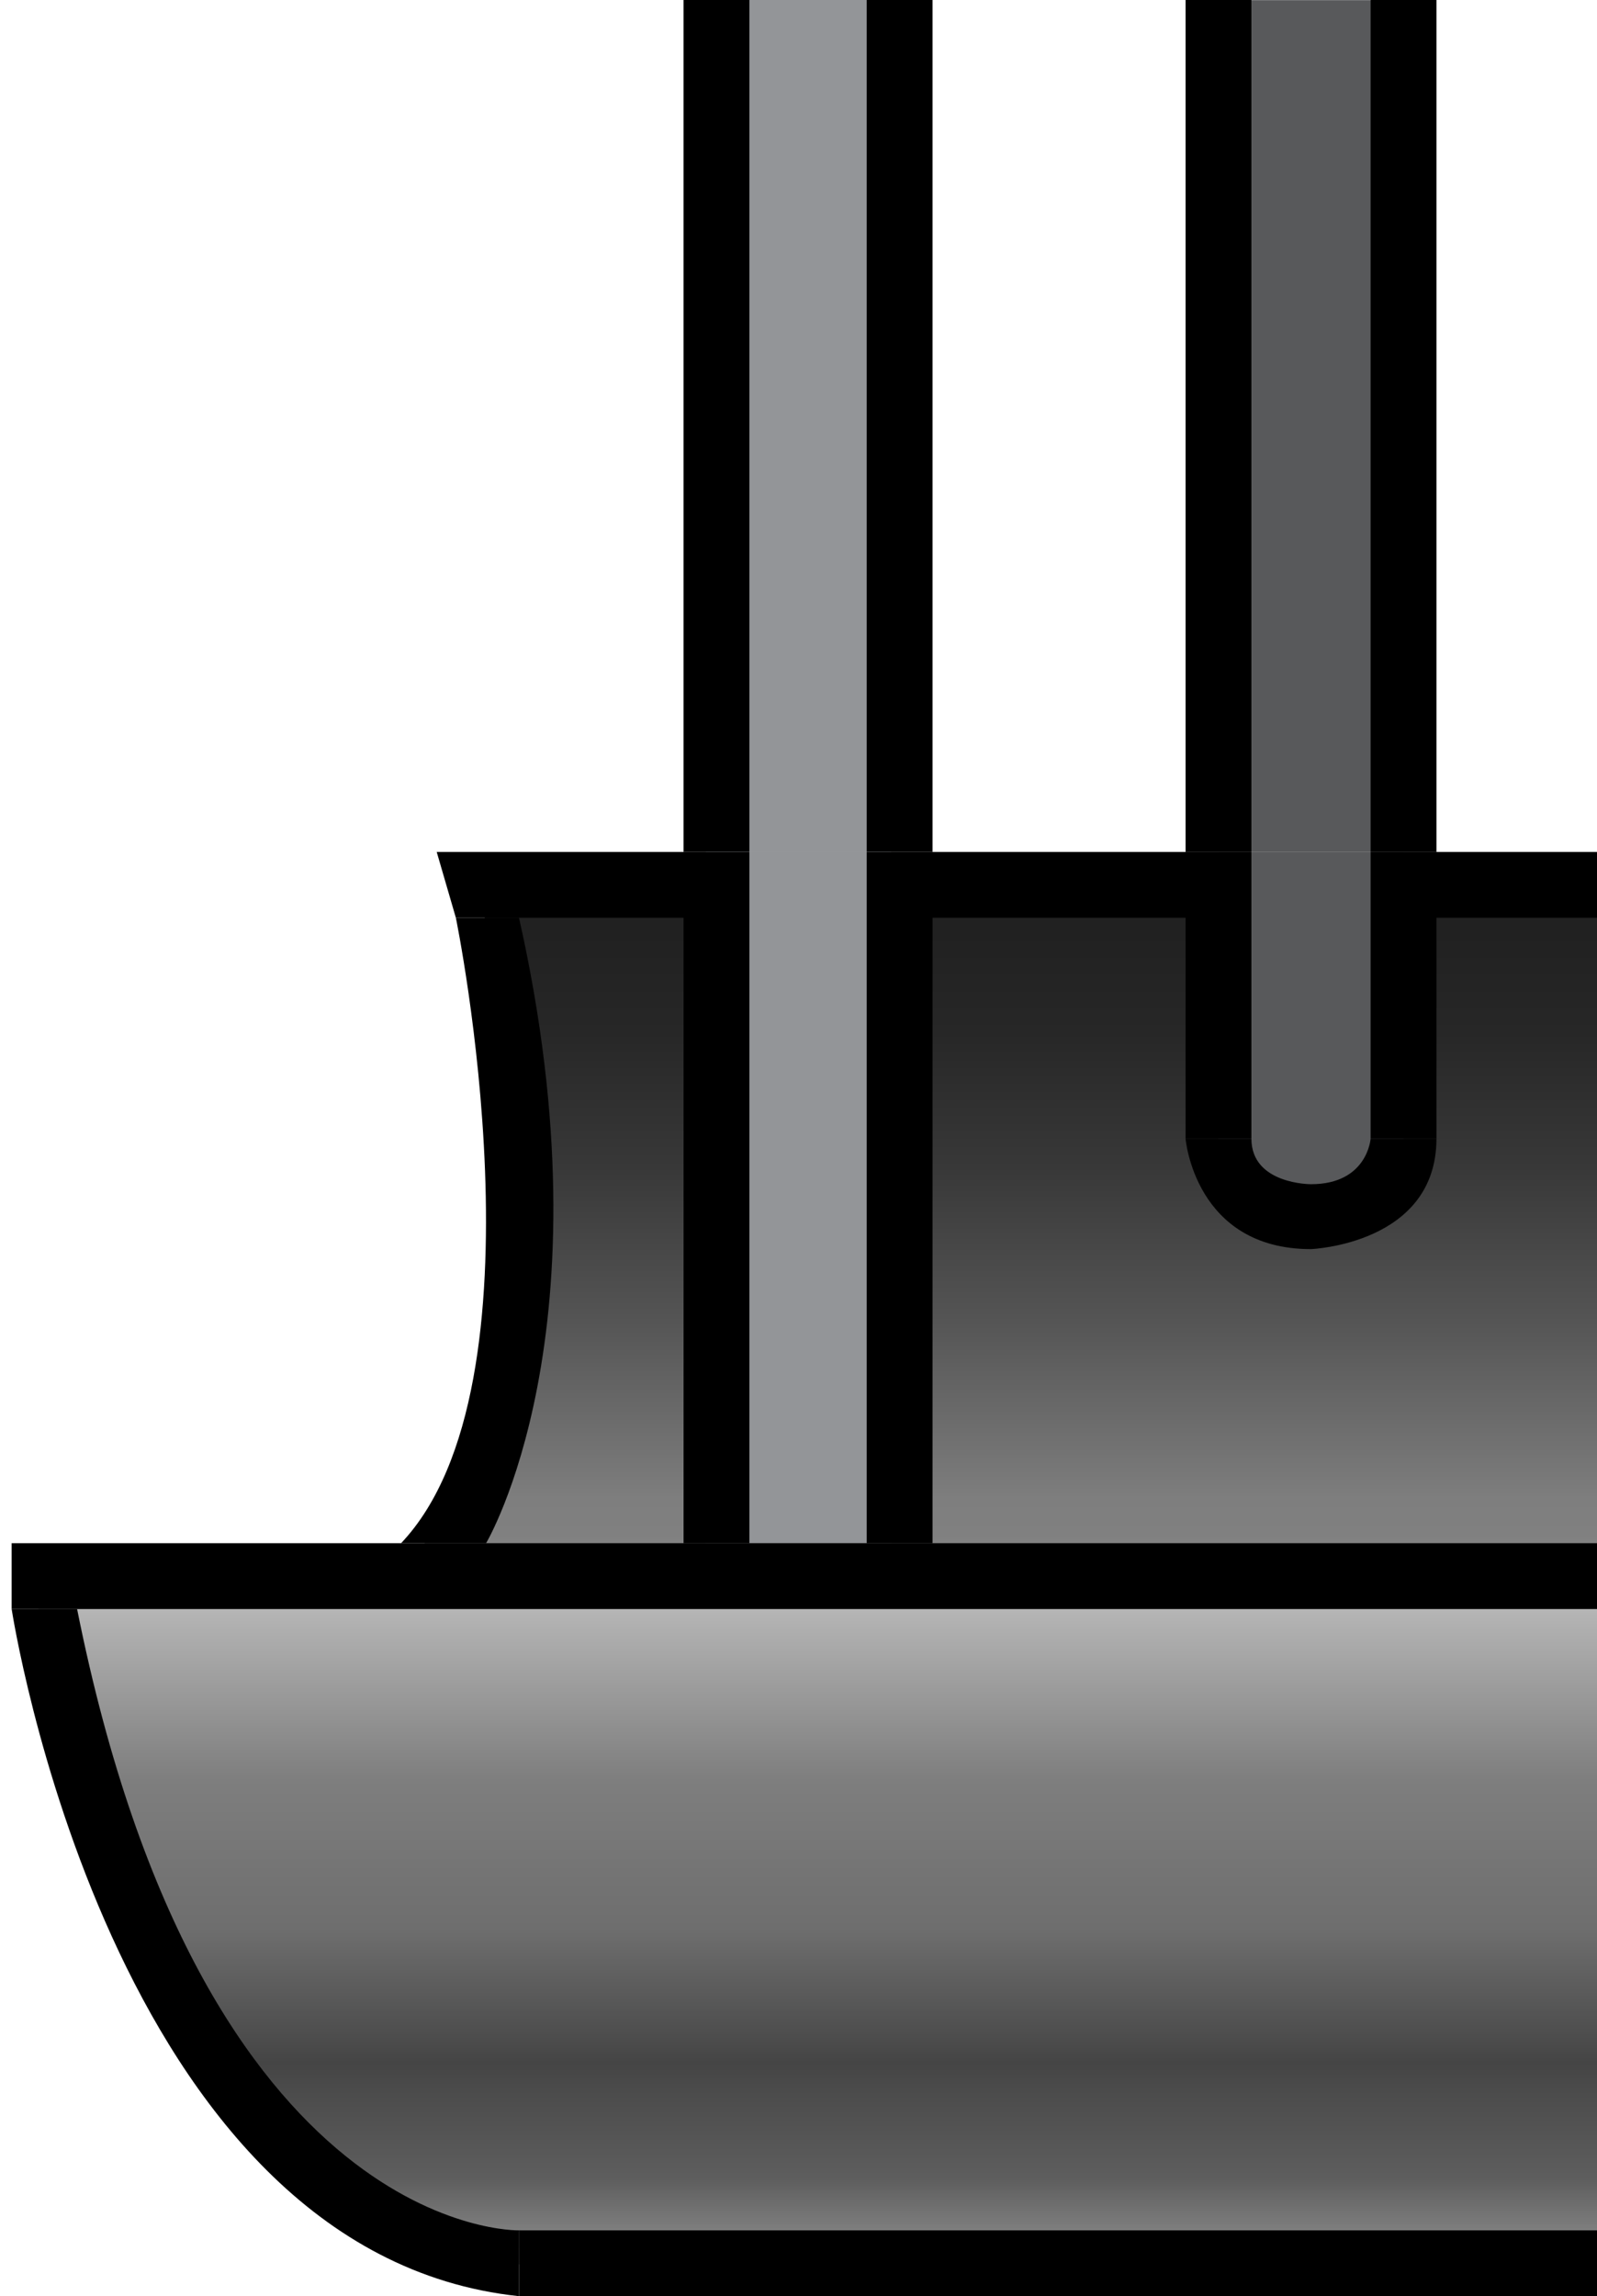 <?xml version="1.0" encoding="utf-8"?>
<!-- Generator: Adobe Illustrator 16.0.0, SVG Export Plug-In . SVG Version: 6.00 Build 0)  -->
<!DOCTYPE svg PUBLIC "-//W3C//DTD SVG 1.1//EN" "http://www.w3.org/Graphics/SVG/1.1/DTD/svg11.dtd">
<svg version="1.1" id="Layer_3" xmlns="http://www.w3.org/2000/svg" xmlns:xlink="http://www.w3.org/1999/xlink" x="0px" y="0px"
	 width="24.26px" height="34.879px" viewBox="0 0 24.26 34.879" enable-background="new 0 0 24.26 34.879" xml:space="preserve">
<g>
	
		<linearGradient id="SVGID_1_" gradientUnits="userSpaceOnUse" x1="700.395" y1="-1047.417" x2="700.395" y2="-1057.873" gradientTransform="matrix(-1 0 0 -1 712.818 -1023.476)">
		<stop  offset="0" style="stop-color:#C2C2C2"/>
		<stop  offset="0.067" style="stop-color:#B1B1B1"/>
		<stop  offset="0.296" style="stop-color:#7E7E7E"/>
		<stop  offset="0.512" style="stop-color:#6E6E6E"/>
		<stop  offset="0.707" style="stop-color:#454545"/>
		<stop  offset="0.877" style="stop-color:#5E5E5E"/>
		<stop  offset="1" style="stop-color:#949494"/>
	</linearGradient>
	<polyline fill="url(#SVGID_1_)" points="24.26,24.441 24.26,23.946 23.76,24.108 0.585,23.941 0.585,24.441 2.177,29.419 
		3.509,31.608 5.071,33.229 7.249,34.397 24.26,34.397 24.26,24.441 	"/>
	
		<linearGradient id="SVGID_2_" gradientUnits="userSpaceOnUse" x1="697.601" y1="-1047.422" x2="697.601" y2="-1036.917" gradientTransform="matrix(-1 0 0 -1 712.818 -1023.476)">
		<stop  offset="0" style="stop-color:#C2C2C2"/>
		<stop  offset="0.003" style="stop-color:#B9B9B9"/>
		<stop  offset="0.013" style="stop-color:#A3A3A3"/>
		<stop  offset="0.024" style="stop-color:#929292"/>
		<stop  offset="0.038" style="stop-color:#878787"/>
		<stop  offset="0.058" style="stop-color:#808080"/>
		<stop  offset="0.114" style="stop-color:#7E7E7E"/>
		<stop  offset="0.123" style="stop-color:#7C7C7C"/>
		<stop  offset="0.368" style="stop-color:#555555"/>
		<stop  offset="0.592" style="stop-color:#383838"/>
		<stop  offset="0.786" style="stop-color:#272727"/>
		<stop  offset="0.93" style="stop-color:#212121"/>
	</linearGradient>
	<polyline fill="url(#SVGID_2_)" points="24.26,13.441 7.249,13.441 7.634,15.118 7.884,16.693 7.886,18.973 7.509,21.526 
		6.175,23.941 24.26,23.946 24.26,13.441 	"/>
	<polygon points="6.634,12.941 24.26,12.941 24.26,13.941 6.925,13.941 	"/>
	<rect x="7.884" y="33.879" width="16.376" height="1"/>
	<rect x="18.509" y="12.943" fill="#58595B" width="2.813" height="5.19"/>
	<rect x="10.722" y="12.941" fill="#939598" width="2.814" height="10.5"/>
	<rect x="20.821" y="12.941" width="1" height="4.354"/>
	<rect x="18.01" y="12.941" width="1" height="4.354"/>
	<rect x="13.166" y="12.941" width="1" height="10.5"/>
	<rect x="10.384" y="12.941" width="1" height="10.5"/>
	<rect x="18.509" y="0.002" fill="#58595B" width="2.813" height="12.938"/>
	<rect x="10.722" fill="#939598" width="2.814" height="12.939"/>
	<rect x="20.821" width="1" height="12.941"/>
	<rect x="18.01" width="1" height="12.941"/>
	<rect x="13.166" width="1" height="12.939"/>
	<rect x="10.384" width="1" height="12.939"/>
	<rect x="0.177" y="23.441" width="24.083" height="1"/>
	<path d="M7.884,34.879c-6.219-0.656-7.707-10.438-7.707-10.438h0.994c1.912,9.563,6.713,9.438,6.713,9.438"/>
	<path d="M7.884,13.941c1.418,6.292-0.5,9.5-0.5,9.5H6.093c2.291-2.417,0.832-9.5,0.832-9.5H7.884z"/>
	<path d="M21.821,17.296c0,1.604-1.906,1.678-1.906,1.678c-1.766,0-1.905-1.678-1.905-1.678h1c0,0.696,0.905,0.692,0.905,0.692
		c0.859,0,0.906-0.692,0.906-0.692H21.821z"/>
</g>
</svg>
